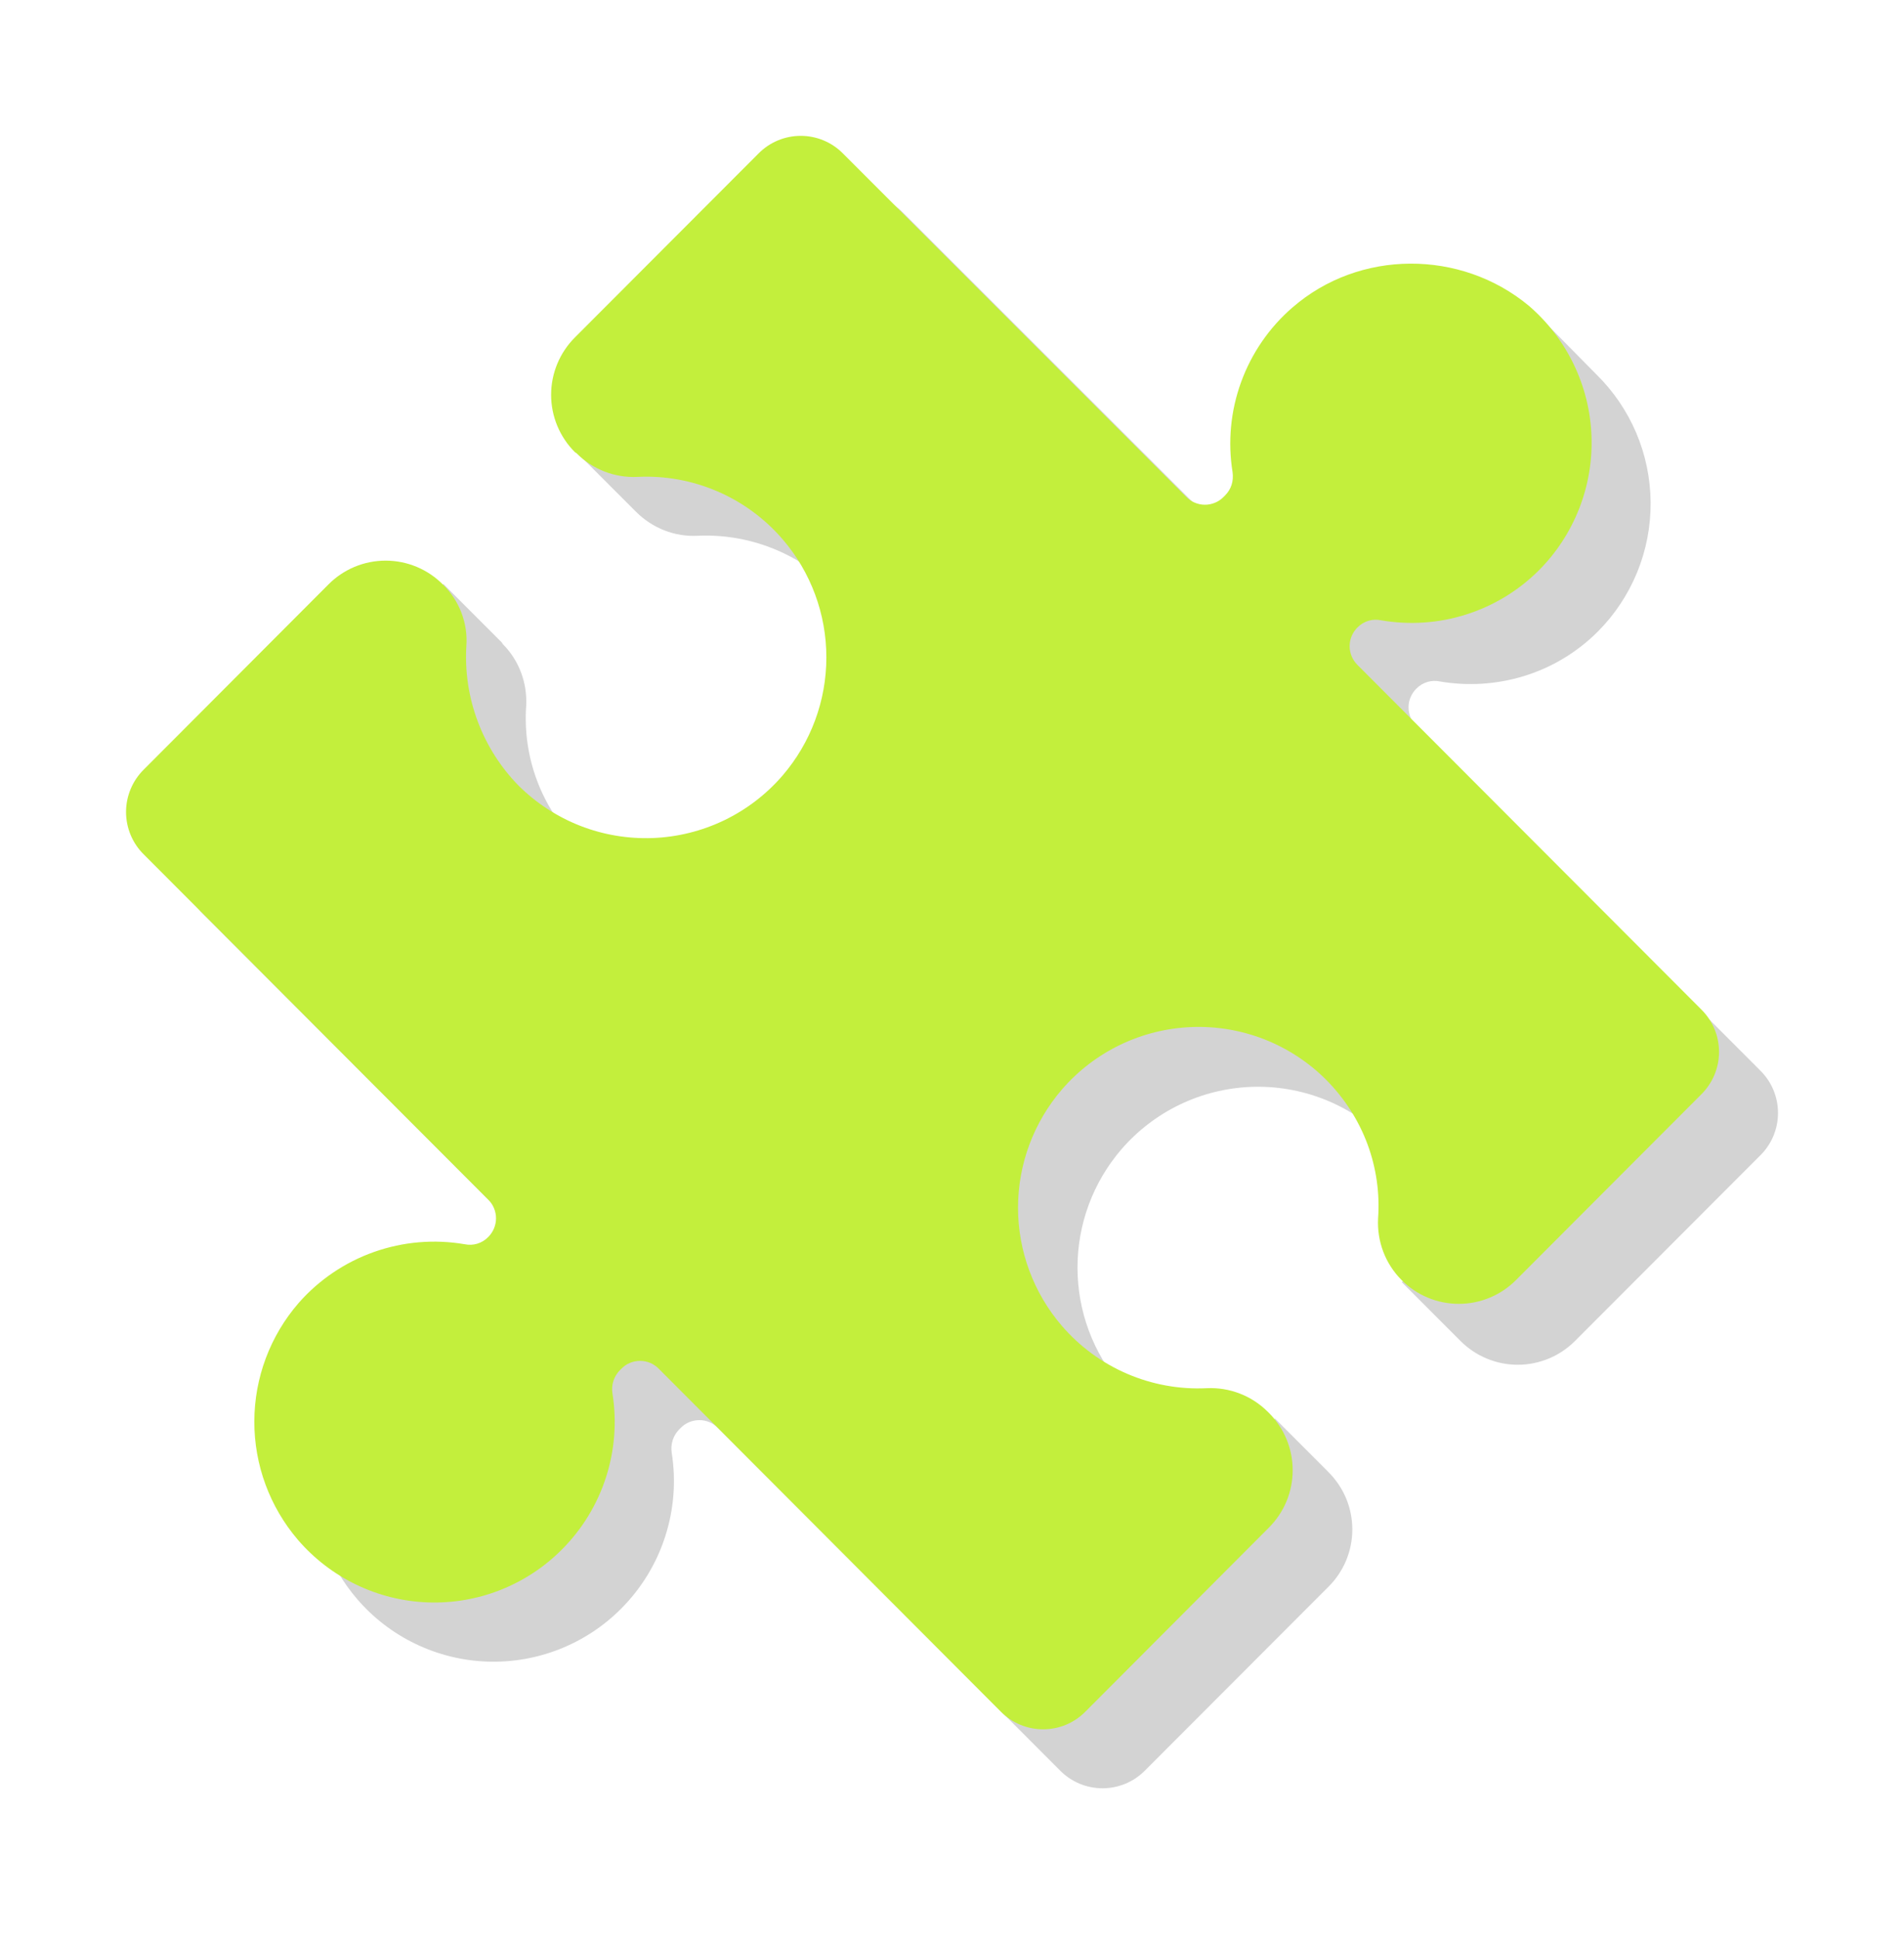 <svg width="56" height="57" viewBox="0 0 56 57" fill="none" xmlns="http://www.w3.org/2000/svg">
<path d="M41.23 37.698L42.957 39.426C43.177 39.648 43.44 39.823 43.729 39.943C44.017 40.063 44.327 40.125 44.64 40.125C44.952 40.125 45.262 40.063 45.551 39.943C45.84 39.823 46.102 39.648 46.323 39.426L51.776 33.966C51.941 33.803 52.071 33.609 52.16 33.396C52.249 33.182 52.294 32.953 52.294 32.722C52.294 32.49 52.249 32.261 52.16 32.048C52.071 31.834 51.941 31.641 51.776 31.478L41.66 21.35C41.587 21.278 41.528 21.192 41.488 21.097C41.448 21.002 41.428 20.9 41.428 20.797C41.428 20.694 41.448 20.592 41.488 20.497C41.528 20.402 41.587 20.316 41.66 20.244C41.851 20.053 42.112 19.984 42.353 20.036C43.992 20.314 45.736 19.828 46.996 18.568C47.493 18.07 47.885 17.477 48.152 16.826C48.418 16.174 48.553 15.477 48.548 14.773C48.543 14.069 48.399 13.373 48.124 12.726C47.848 12.078 47.447 11.491 46.944 11L45.459 9.495L44.785 9.721C43.927 9.462 43.016 9.426 42.139 9.616C41.263 9.806 40.449 10.216 39.774 10.807C39.099 11.398 38.586 12.15 38.282 12.994C37.978 13.838 37.893 14.745 38.036 15.631C38.071 15.891 38.001 16.132 37.812 16.321L37.777 16.356C37.705 16.43 37.62 16.488 37.525 16.528C37.43 16.568 37.328 16.589 37.225 16.589C37.123 16.589 37.021 16.568 36.926 16.528C36.831 16.488 36.745 16.43 36.674 16.356L26.558 6.249C26.395 6.085 26.201 5.955 25.988 5.866C25.774 5.777 25.546 5.731 25.315 5.731C25.084 5.731 24.855 5.777 24.641 5.866C24.428 5.955 24.234 6.085 24.071 6.249L18.67 11.657C18.531 11.796 18.427 11.952 18.323 12.107L17.962 11.742L16.683 13.023L18.668 15.009L18.703 15.044C19.187 15.528 19.843 15.787 20.516 15.752C21.319 15.715 22.12 15.861 22.858 16.178C23.597 16.495 24.254 16.976 24.779 17.584C25.611 18.551 26.068 19.783 26.068 21.058C26.068 22.333 25.611 23.566 24.779 24.532C24.303 25.084 23.718 25.533 23.061 25.849C22.404 26.165 21.688 26.343 20.959 26.371C20.231 26.398 19.504 26.276 18.825 26.01C18.145 25.744 17.528 25.342 17.011 24.827C16.477 24.298 16.062 23.659 15.797 22.955C15.532 22.251 15.423 21.498 15.476 20.748C15.51 20.073 15.267 19.417 14.785 18.933C14.774 18.905 14.756 18.882 14.733 18.863L13.041 17.17L12.3 17.93L12.628 18.259C12.168 18.351 11.746 18.58 11.419 18.915L5.964 24.376C5.799 24.539 5.669 24.733 5.58 24.946C5.491 25.16 5.445 25.389 5.445 25.62C5.445 25.851 5.491 26.08 5.58 26.294C5.669 26.507 5.799 26.701 5.964 26.864L16.097 37.009C16.409 37.32 16.409 37.804 16.097 38.114C16.009 38.205 15.899 38.271 15.778 38.308C15.658 38.344 15.529 38.349 15.406 38.323C14.512 38.169 13.594 38.248 12.739 38.55C11.884 38.852 11.121 39.368 10.522 40.049C9.683 41.015 9.22 42.25 9.217 43.528C9.214 44.807 9.671 46.044 10.504 47.014C10.98 47.568 11.566 48.017 12.224 48.333C12.882 48.649 13.598 48.826 14.328 48.852C15.057 48.878 15.784 48.753 16.463 48.484C17.142 48.216 17.758 47.81 18.273 47.292C18.863 46.699 19.306 45.975 19.563 45.179C19.821 44.383 19.887 43.537 19.756 42.711C19.736 42.586 19.747 42.459 19.786 42.339C19.825 42.218 19.892 42.109 19.982 42.02L20.016 41.986C20.088 41.912 20.174 41.853 20.269 41.813C20.363 41.773 20.465 41.753 20.568 41.753C20.671 41.753 20.773 41.773 20.868 41.813C20.962 41.853 21.048 41.912 21.12 41.986L31.184 52.06C31.347 52.224 31.54 52.354 31.754 52.443C31.967 52.531 32.196 52.577 32.427 52.577C32.658 52.577 32.887 52.531 33.1 52.443C33.314 52.354 33.507 52.224 33.67 52.06L39.073 46.651C39.295 46.431 39.471 46.168 39.592 45.879C39.712 45.59 39.774 45.28 39.774 44.967C39.774 44.654 39.712 44.343 39.592 44.054C39.471 43.765 39.295 43.503 39.073 43.282L39.039 43.247L37.501 41.708L36.828 42.383L37.019 42.574C36.254 42.577 35.496 42.414 34.8 42.098C34.102 41.782 33.482 41.319 32.98 40.742C32.148 39.775 31.691 38.543 31.691 37.268C31.691 35.993 32.148 34.761 32.98 33.794C33.456 33.242 34.041 32.793 34.698 32.477C35.355 32.16 36.071 31.983 36.8 31.955C37.528 31.928 38.255 32.05 38.934 32.316C39.614 32.582 40.231 32.984 40.748 33.499C41.645 34.4 42.162 35.557 42.266 36.732L42.231 36.697L41.23 37.698Z" fill="#D3D3D3"/>
<path d="M38.011 9.042C37.33 9.632 36.811 10.387 36.503 11.234C36.195 12.081 36.108 12.992 36.252 13.882C36.286 14.142 36.217 14.383 36.026 14.572L35.991 14.607C35.919 14.681 35.834 14.739 35.739 14.779C35.644 14.819 35.542 14.84 35.44 14.84C35.337 14.84 35.235 14.819 35.14 14.779C35.045 14.739 34.959 14.681 34.888 14.607L24.794 4.514C24.632 4.349 24.438 4.218 24.225 4.129C24.012 4.04 23.782 3.994 23.551 3.994C23.32 3.994 23.091 4.04 22.878 4.129C22.664 4.218 22.471 4.349 22.308 4.514L16.908 9.922C16.687 10.143 16.511 10.406 16.391 10.695C16.271 10.985 16.209 11.295 16.209 11.608C16.209 11.921 16.271 12.231 16.391 12.52C16.511 12.809 16.687 13.072 16.908 13.293L16.96 13.328C17.425 13.797 18.081 14.055 18.754 14.021C19.557 13.982 20.358 14.127 21.097 14.445C21.835 14.762 22.491 15.244 23.016 15.853C23.848 16.819 24.305 18.052 24.305 19.327C24.305 20.603 23.848 21.835 23.016 22.802C22.54 23.354 21.955 23.802 21.298 24.118C20.641 24.434 19.926 24.611 19.198 24.639C18.469 24.666 17.743 24.544 17.064 24.279C16.385 24.013 15.768 23.611 15.251 23.097C14.724 22.558 14.315 21.916 14.051 21.21C13.786 20.504 13.672 19.751 13.716 18.999C13.768 18.324 13.507 17.65 13.025 17.184C12.805 16.962 12.542 16.785 12.253 16.665C11.965 16.545 11.655 16.483 11.342 16.483C11.029 16.483 10.719 16.545 10.43 16.665C10.142 16.785 9.879 16.962 9.659 17.184L4.226 22.628C4.062 22.791 3.931 22.985 3.842 23.199C3.753 23.413 3.707 23.642 3.707 23.873C3.707 24.105 3.753 24.334 3.842 24.548C3.931 24.762 4.062 24.956 4.226 25.118L14.356 35.266C14.43 35.337 14.488 35.424 14.528 35.519C14.568 35.614 14.589 35.716 14.589 35.819C14.589 35.922 14.568 36.024 14.528 36.119C14.488 36.214 14.43 36.3 14.356 36.373C14.268 36.463 14.158 36.529 14.037 36.566C13.917 36.602 13.789 36.607 13.665 36.581C12.771 36.428 11.854 36.507 10.999 36.809C10.144 37.112 9.381 37.628 8.783 38.309C7.945 39.275 7.483 40.51 7.48 41.789C7.477 43.068 7.933 44.305 8.765 45.276C9.241 45.828 9.826 46.277 10.484 46.593C11.142 46.909 11.858 47.086 12.587 47.112C13.316 47.138 14.043 47.013 14.721 46.745C15.4 46.476 16.016 46.071 16.53 45.553C17.121 44.961 17.563 44.237 17.821 43.441C18.079 42.645 18.145 41.799 18.014 40.972C17.993 40.847 18.003 40.719 18.042 40.598C18.081 40.477 18.149 40.368 18.239 40.278L18.274 40.244C18.346 40.17 18.431 40.111 18.526 40.071C18.621 40.031 18.723 40.011 18.826 40.011C18.928 40.011 19.03 40.031 19.125 40.071C19.22 40.111 19.305 40.17 19.377 40.244L29.438 50.325C29.6 50.489 29.794 50.62 30.007 50.709C30.22 50.797 30.449 50.843 30.68 50.843C30.911 50.843 31.14 50.797 31.353 50.709C31.566 50.62 31.76 50.489 31.922 50.325L37.322 44.911C37.543 44.69 37.719 44.427 37.839 44.138C37.959 43.849 38.02 43.539 38.02 43.226C38.02 42.913 37.959 42.603 37.839 42.314C37.719 42.025 37.543 41.763 37.322 41.541L37.287 41.507C37.053 41.273 36.772 41.09 36.463 40.971C36.154 40.852 35.824 40.798 35.493 40.814C34.69 40.853 33.889 40.708 33.151 40.39C32.413 40.073 31.756 39.591 31.232 38.982C30.4 38.016 29.942 36.783 29.942 35.508C29.942 34.232 30.4 32.999 31.232 32.033C31.708 31.481 32.293 31.033 32.95 30.717C33.607 30.401 34.322 30.224 35.05 30.196C35.778 30.168 36.505 30.291 37.184 30.556C37.863 30.822 38.48 31.224 38.996 31.738C40.117 32.862 40.636 34.349 40.532 35.819C40.497 36.494 40.74 37.15 41.223 37.634C41.443 37.856 41.705 38.032 41.994 38.152C42.283 38.273 42.593 38.334 42.906 38.334C43.219 38.334 43.528 38.273 43.817 38.152C44.106 38.032 44.368 37.856 44.589 37.634L50.041 32.172C50.205 32.009 50.336 31.815 50.425 31.601C50.514 31.387 50.56 31.158 50.56 30.927C50.56 30.695 50.514 30.466 50.425 30.252C50.336 30.039 50.205 29.845 50.041 29.682L39.928 19.552C39.855 19.48 39.796 19.394 39.756 19.299C39.716 19.204 39.695 19.102 39.695 18.999C39.695 18.895 39.716 18.793 39.756 18.698C39.796 18.603 39.855 18.517 39.928 18.445C40.119 18.254 40.378 18.185 40.619 18.237C41.453 18.381 42.311 18.324 43.118 18.068C43.926 17.813 44.661 17.367 45.26 16.769C45.776 16.252 46.18 15.633 46.446 14.953C46.713 14.273 46.836 13.545 46.808 12.815C46.781 12.084 46.603 11.368 46.285 10.71C45.968 10.051 45.519 9.465 44.965 8.989C42.965 7.33 39.98 7.33 38.013 9.041" fill="#C3EF3C"/>
</svg>
